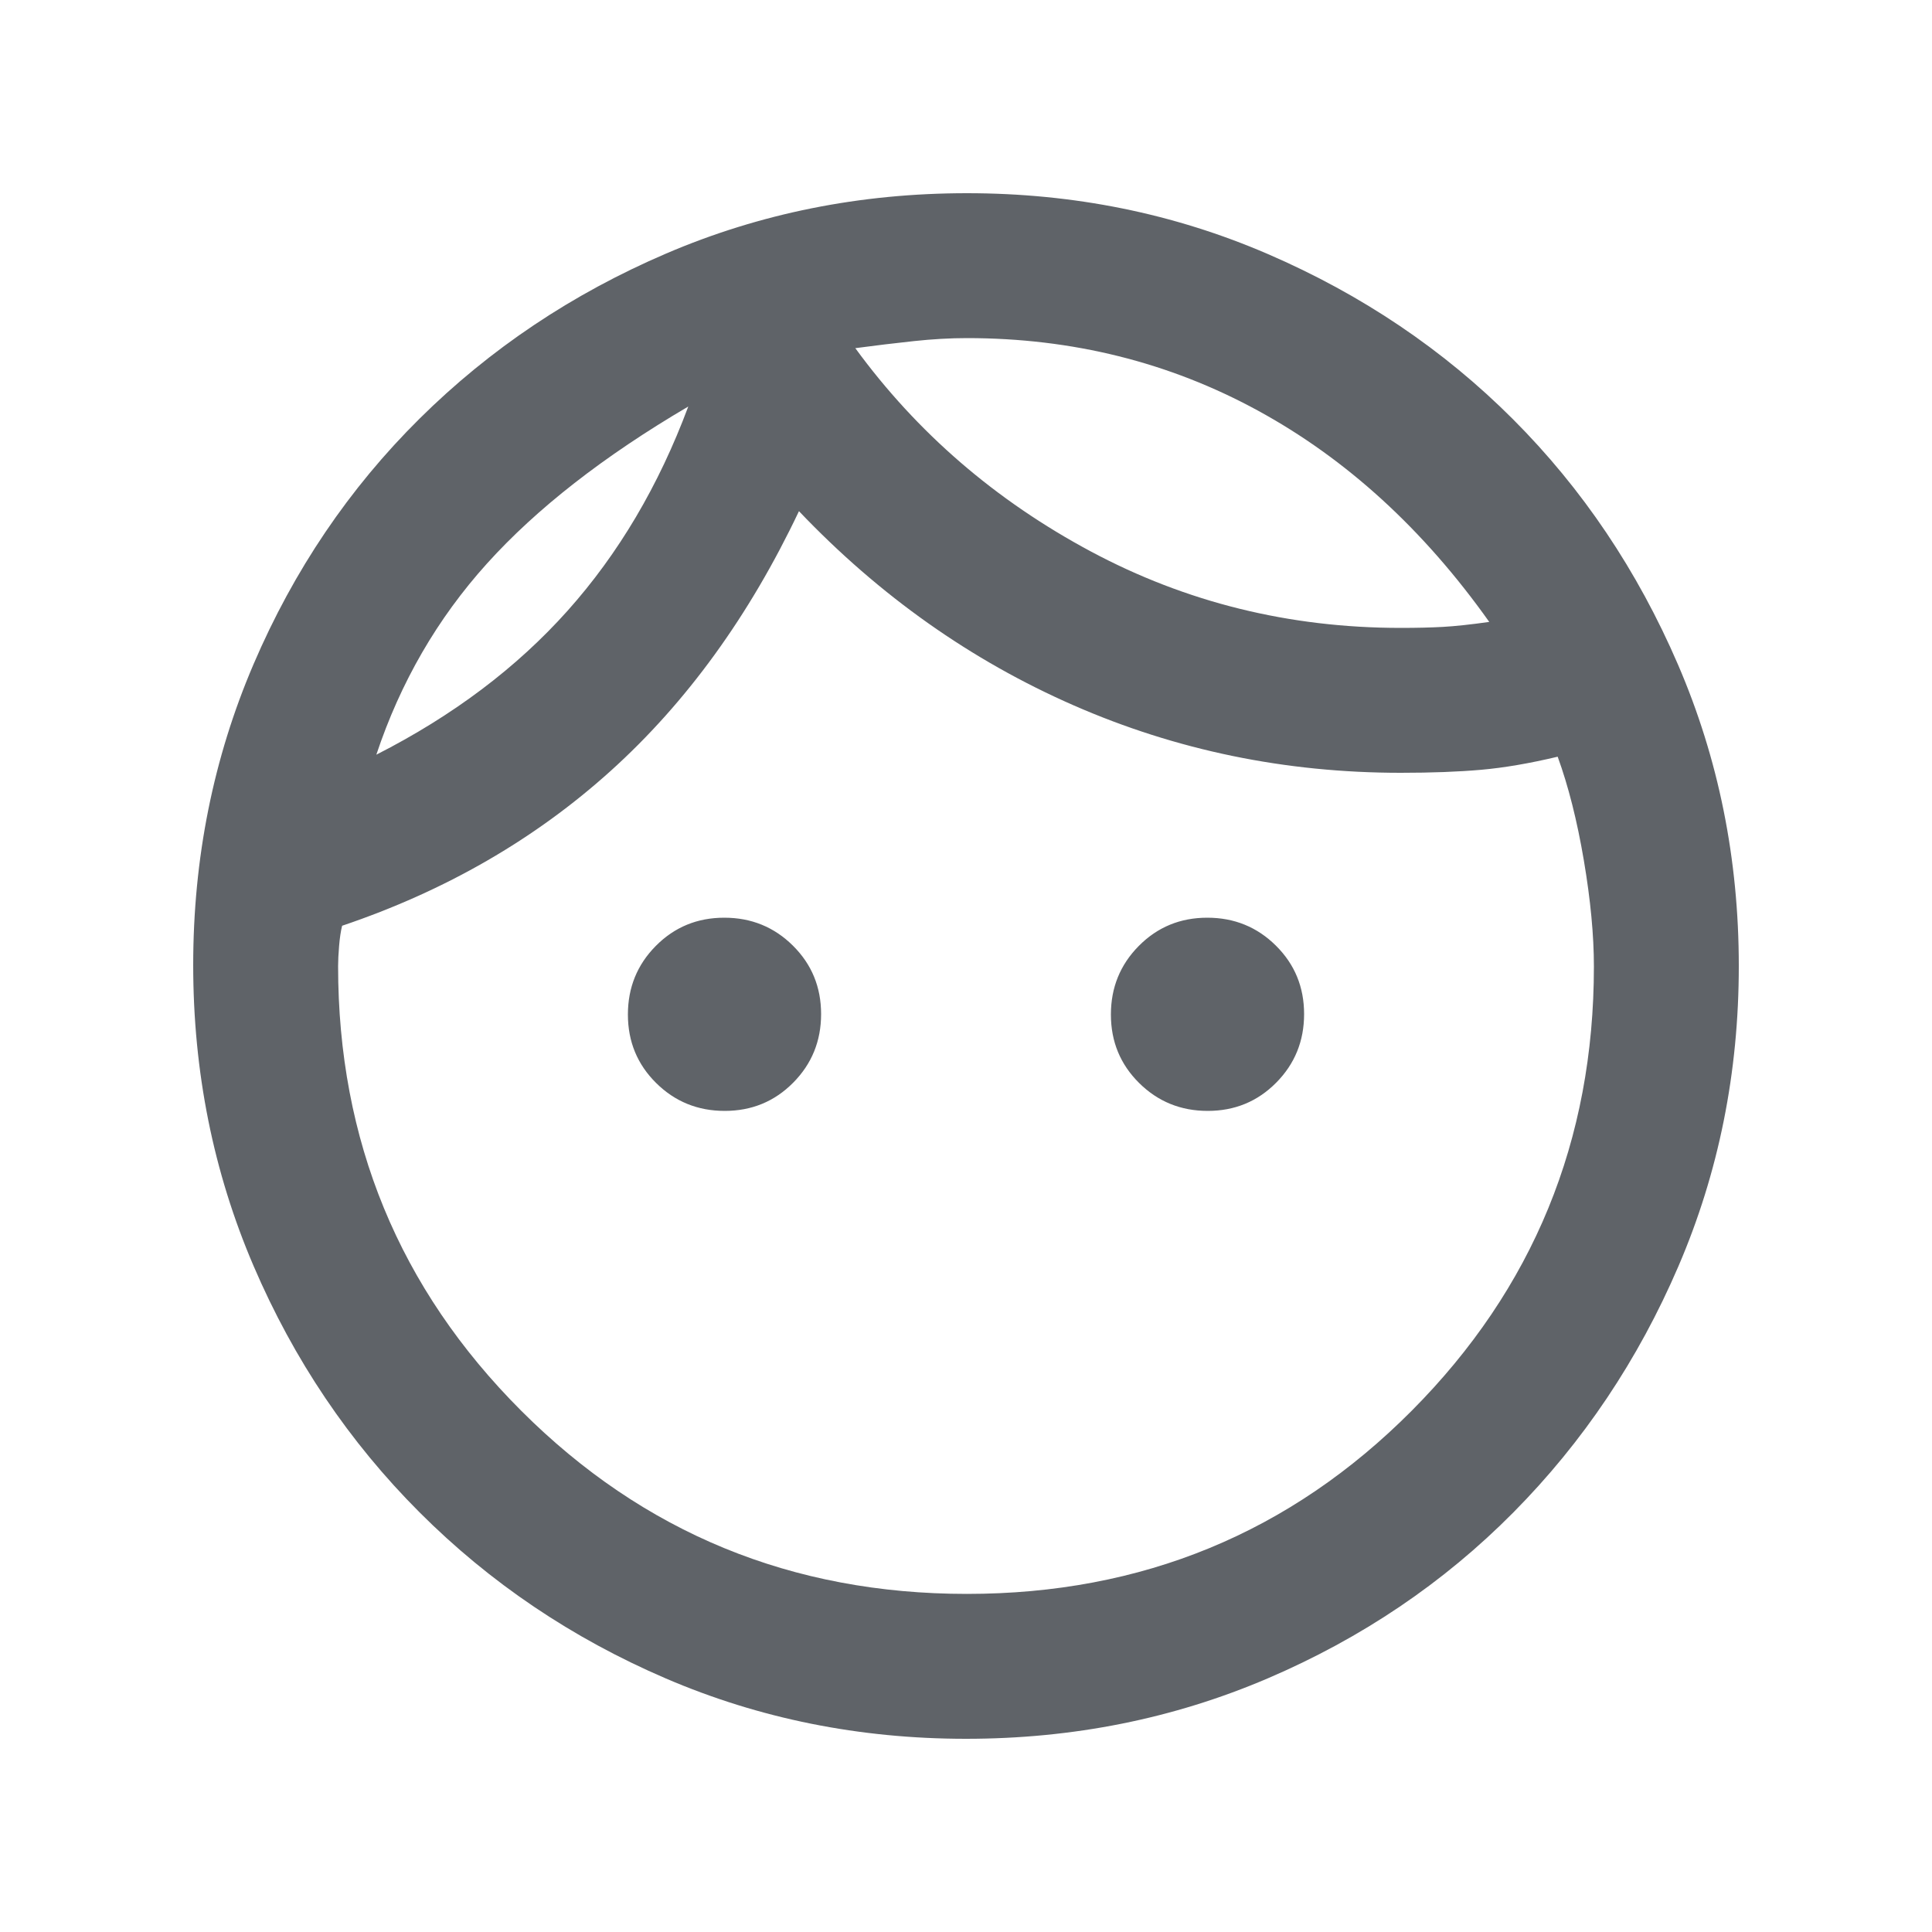 <svg xmlns="http://www.w3.org/2000/svg" height="20px" viewBox="0 -960 960 960" width="20px" fill="#5f6368"><path d="M360.11-408Q340-408 326-421.89q-14-13.88-14-34Q312-476 325.89-490q13.88-14 34-14Q380-504 394-490.11q14 13.88 14 34Q408-436 394.11-422q-13.88 14-34 14Zm240 0Q580-408 566-421.89q-14-13.88-14-34Q552-476 565.89-490q13.88-14 34-14Q620-504 634-490.11q14 13.88 14 34Q648-436 634.11-422q-13.88 14-34 14ZM480.46-168q130.46 0 221-91Q792-350 792-479.76q0-23.24-5-52.74-5-29.5-13-51.5-21 5-38 6.5t-40 1.5q-85.96 0-162.48-33.5T397-706q-37 78-93.5 129T170-500q-1 4-1.5 10t-.5 10q0 130 91 221t221.46 91ZM480-96q-79.38 0-149.19-30T208.5-208.5Q156-261 126-330.96t-30-149.5Q96-560 126-630q30-70 82.5-122t122.46-82q69.96-30 149.5-30t149.55 30.24q70 30.24 121.79 82.08 51.78 51.84 81.99 121.92Q864-559.68 864-480q0 79.38-30 149.19T752-208.5Q700-156 629.87-126T480-96Zm-55-691q46 63 117 101t154 38q12 0 21-.5t23-2.47Q691-720 625-756t-144.51-36q-12.49 0-26.47 1.5Q440.05-789 425-787ZM187-585q57-29 95-71.5T342-758q-63 37-100 78t-55 95Zm238-202Zm-83 29Z"/></svg>